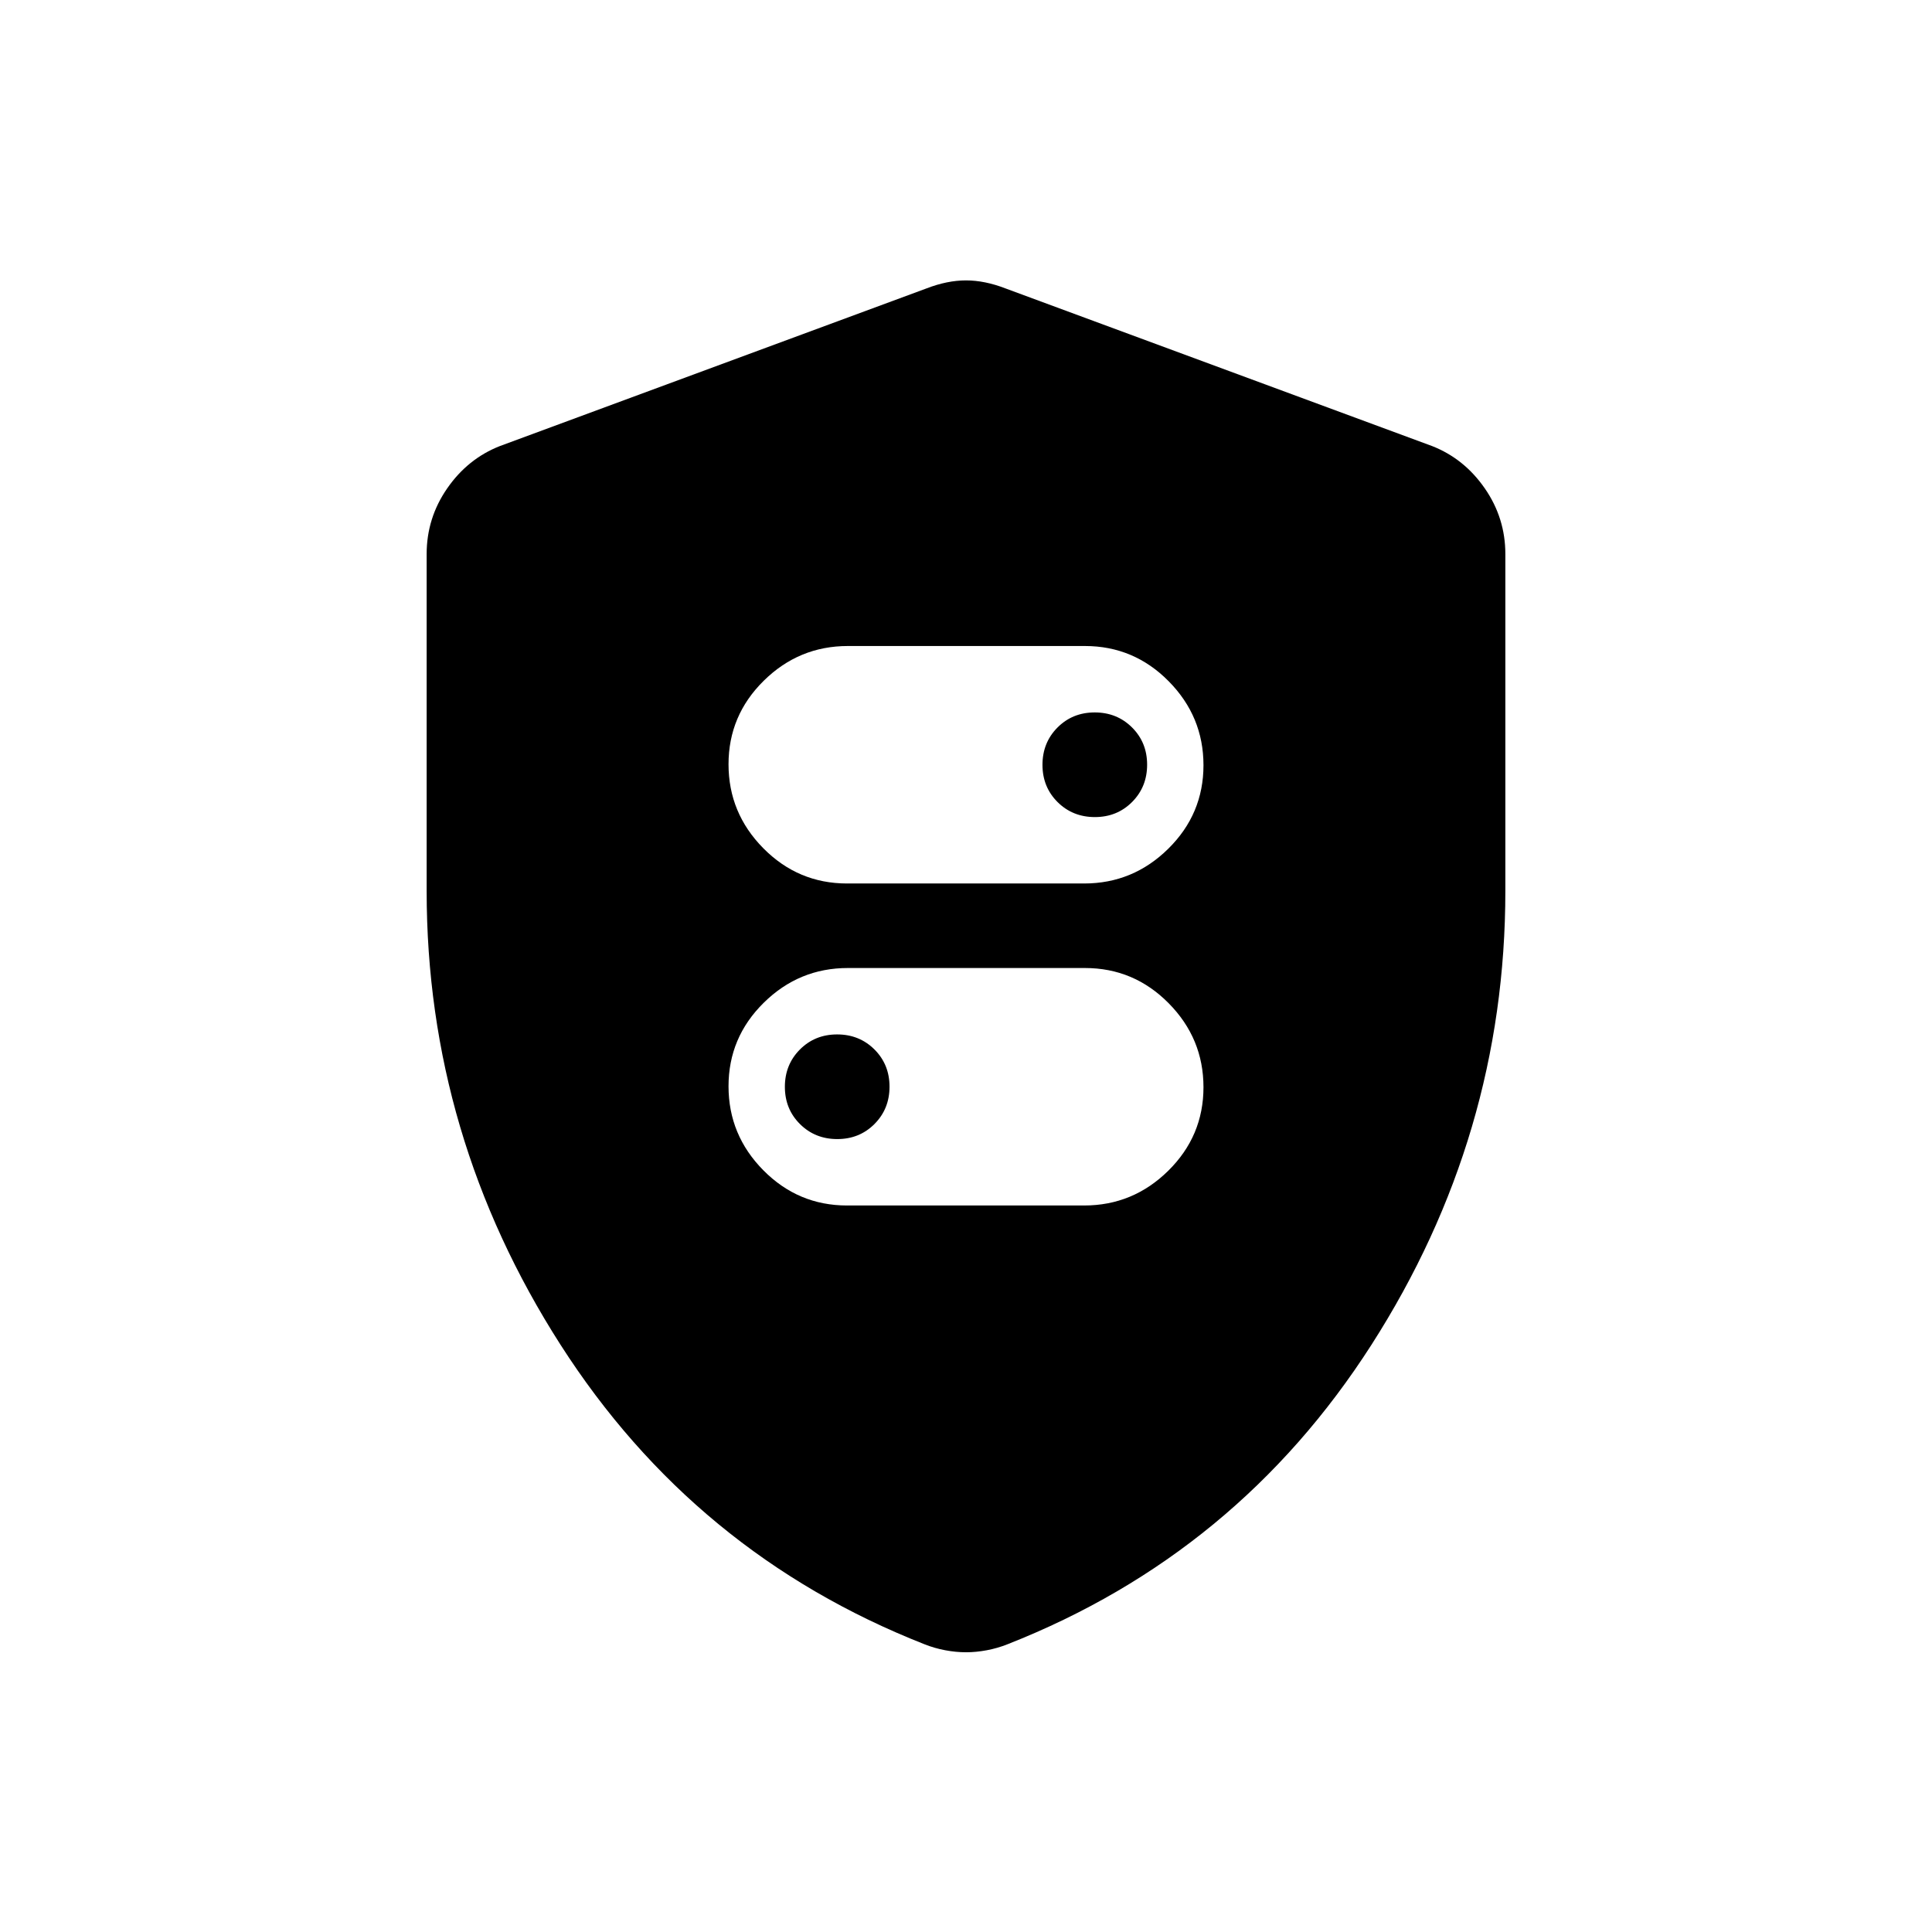 <svg xmlns="http://www.w3.org/2000/svg" height="40" viewBox="0 -960 960 960" width="40"><path d="M420.9-521h117.8q24.3 0 41.8-17.26 17.5-17.26 17.5-41.5t-17.3-41.74Q563.4-639 539.1-639H421.3q-24.3 0-41.8 17.26-17.5 17.26-17.5 41.5t17.3 41.74q17.3 17.5 41.6 17.5Zm123.14-33q-11.04 0-18.54-7.46-7.5-7.47-7.5-18.5 0-11.04 7.46-18.54 7.47-7.5 18.5-7.5 11.04 0 18.54 7.46 7.5 7.47 7.5 18.5 0 11.04-7.46 18.54-7.47 7.5-18.5 7.5ZM420.9-361h117.8q24.3 0 41.8-17.26 17.5-17.26 17.5-41.5t-17.3-41.74Q563.4-479 539.1-479H421.3q-24.3 0-41.8 17.26-17.5 17.26-17.5 41.5t17.3 41.74q17.3 17.5 41.6 17.5Zm-4.86-33q-11.04 0-18.54-7.46-7.5-7.47-7.5-18.5 0-11.04 7.46-18.54 7.47-7.5 18.5-7.5 11.04 0 18.54 7.46 7.5 7.47 7.5 18.5 0 11.04-7.46 18.54-7.47 7.5-18.5 7.5ZM480-139q-5 0-10.33-1-5.34-1-10.36-3Q345-188 278.5-291.83 212-395.67 212-517.33v-167.34q0-17.92 10.21-32.66 10.21-14.74 26.12-21l212-78.34q10.34-4 19.67-4 9.33 0 19.67 4l212 78.34q15.91 6.26 26.12 21T748-684.67v167.34q0 121.66-66.5 225.5Q615-188 500.69-143q-5.02 2-10.36 3-5.33 1-10.33 1Z"/></svg>